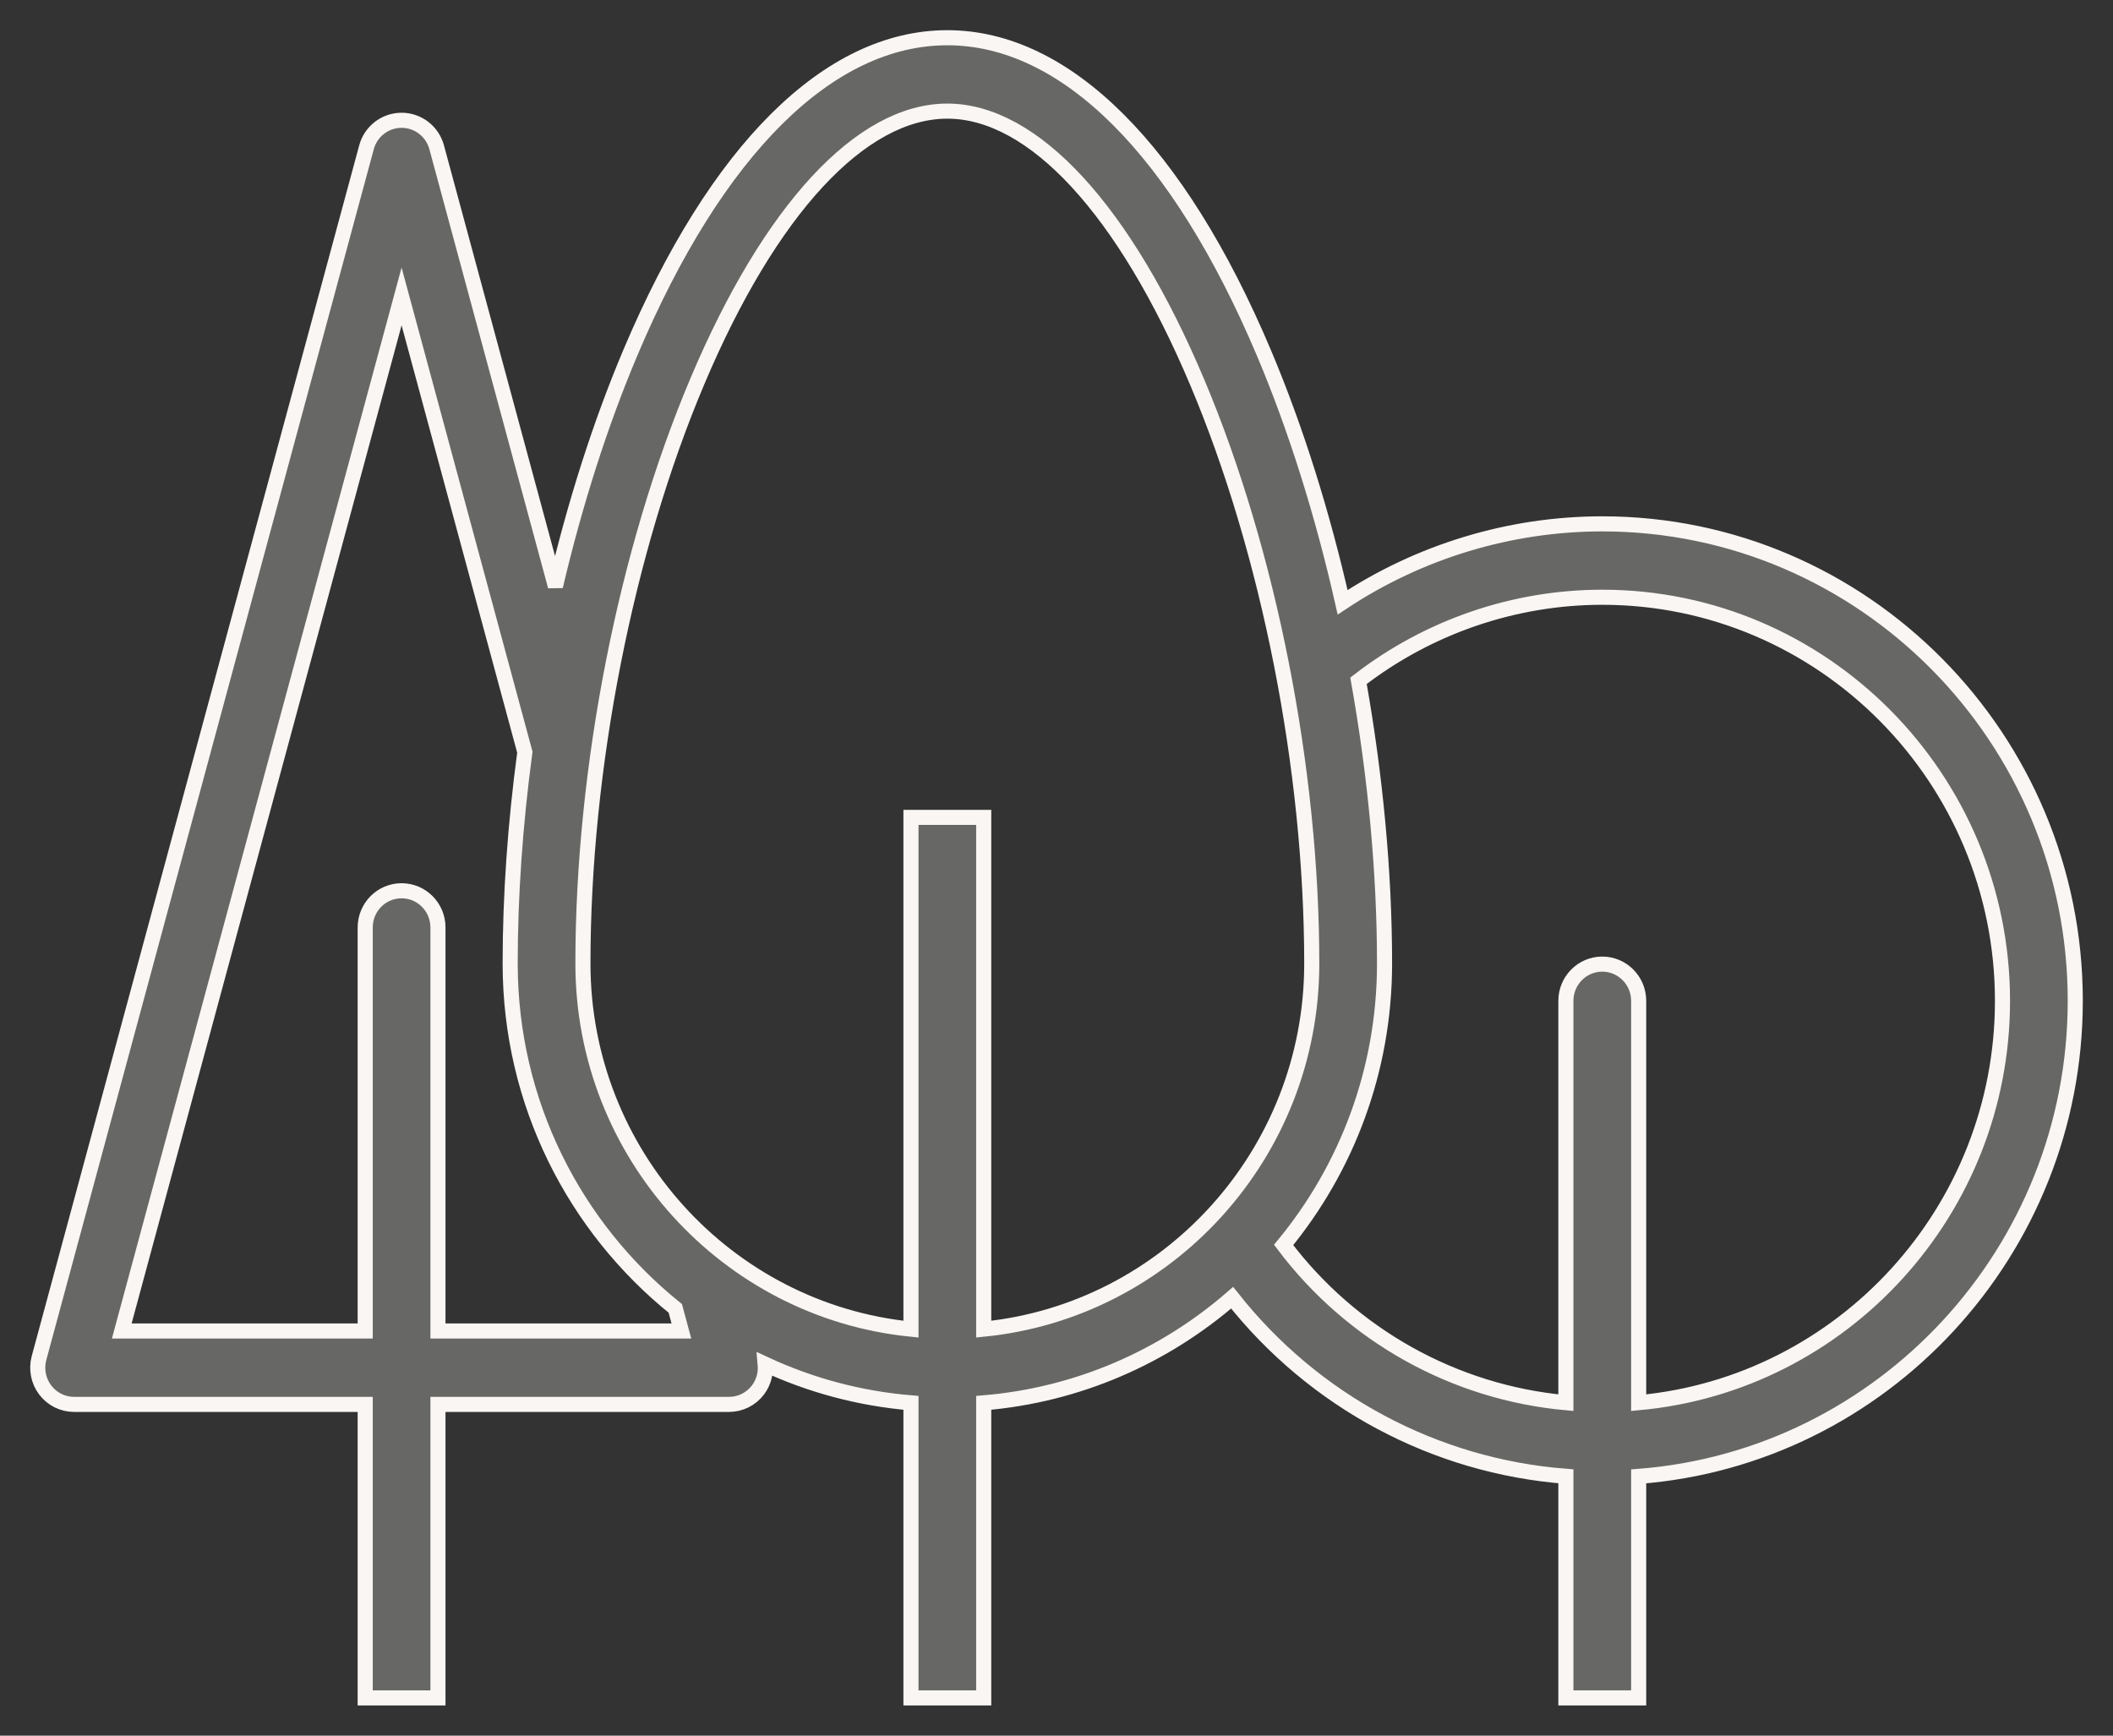 <svg width="56" height="46" viewBox="0 0 56 46" fill="none" xmlns="http://www.w3.org/2000/svg">
<rect x="0" y="0" width="56" height="46" fill="#333333" stroke="none"/>
<path d="M55 26.525C55 19.555 49.377 13.884 42.464 13.884C40.014 13.884 37.616 14.616 35.583 15.962C35.055 13.63 34.353 11.384 33.506 9.374C31.228 3.974 28.245 1 25.107 1C21.965 1 18.983 3.962 16.709 9.34C15.908 11.235 15.237 13.344 14.72 15.54L11.573 3.904C11.459 3.481 11.078 3.188 10.643 3.188C10.208 3.188 9.827 3.481 9.713 3.904L1.034 35.993C0.955 36.285 1.016 36.598 1.198 36.839C1.38 37.08 1.664 37.221 1.964 37.221H9.679V45C10.211 45 11.607 45 11.607 45V37.221H19.321C19.622 37.221 19.905 37.08 20.088 36.839C20.236 36.643 20.302 36.399 20.28 36.157C21.473 36.711 22.774 37.066 24.143 37.18V45C24.675 45 26.071 45 26.071 45V37.18C28.575 36.971 30.855 35.957 32.655 34.394C34.826 37.145 38.029 38.858 41.5 39.127V45H43.429V39.129C49.892 38.631 55 33.168 55 26.525ZM18.059 35.276H11.607V33.734V30.984V24.58C11.607 24.043 11.175 23.608 10.643 23.608C10.11 23.608 9.679 24.043 9.679 24.58V29.039V31.79V33.331C9.679 33.331 9.679 33.332 9.679 33.332V35.276H3.227L10.643 7.856L13.91 19.935C13.656 21.825 13.521 23.717 13.521 25.537C13.521 29.233 15.232 32.533 17.897 34.676L18.059 35.276ZM26.071 33.734V30.984V26.928V24.177V21.663C26.071 21.663 24.675 21.663 24.143 21.663V26.524C24.143 26.525 24.143 26.525 24.143 26.526V29.039V31.79V33.331C24.143 33.331 24.143 33.332 24.143 33.332V35.227C19.269 34.738 15.449 30.579 15.449 25.537C15.449 20.366 16.583 14.596 18.483 10.103C20.406 5.554 22.821 2.945 25.107 2.945C27.389 2.945 29.804 5.566 31.731 10.135C33.631 14.64 34.765 20.398 34.765 25.537C34.765 30.579 30.946 34.738 26.071 35.227V33.734ZM43.429 37.176V35.679V32.929V26.525C43.429 25.988 42.997 25.552 42.464 25.552C41.932 25.552 41.5 25.988 41.5 26.525V30.984V33.734V35.276C41.5 35.276 41.5 35.276 41.5 35.277V37.176C38.542 36.905 35.827 35.393 34.019 32.995C35.688 30.971 36.694 28.37 36.694 25.537C36.694 23.112 36.451 20.555 36.004 18.043C37.849 16.614 40.128 15.829 42.464 15.829C48.313 15.829 53.071 20.627 53.071 26.525C53.071 32.095 48.827 36.683 43.429 37.176Z" fill="#676766" stroke="#F9F6F4" stroke-width="0.4"/>
</svg>
